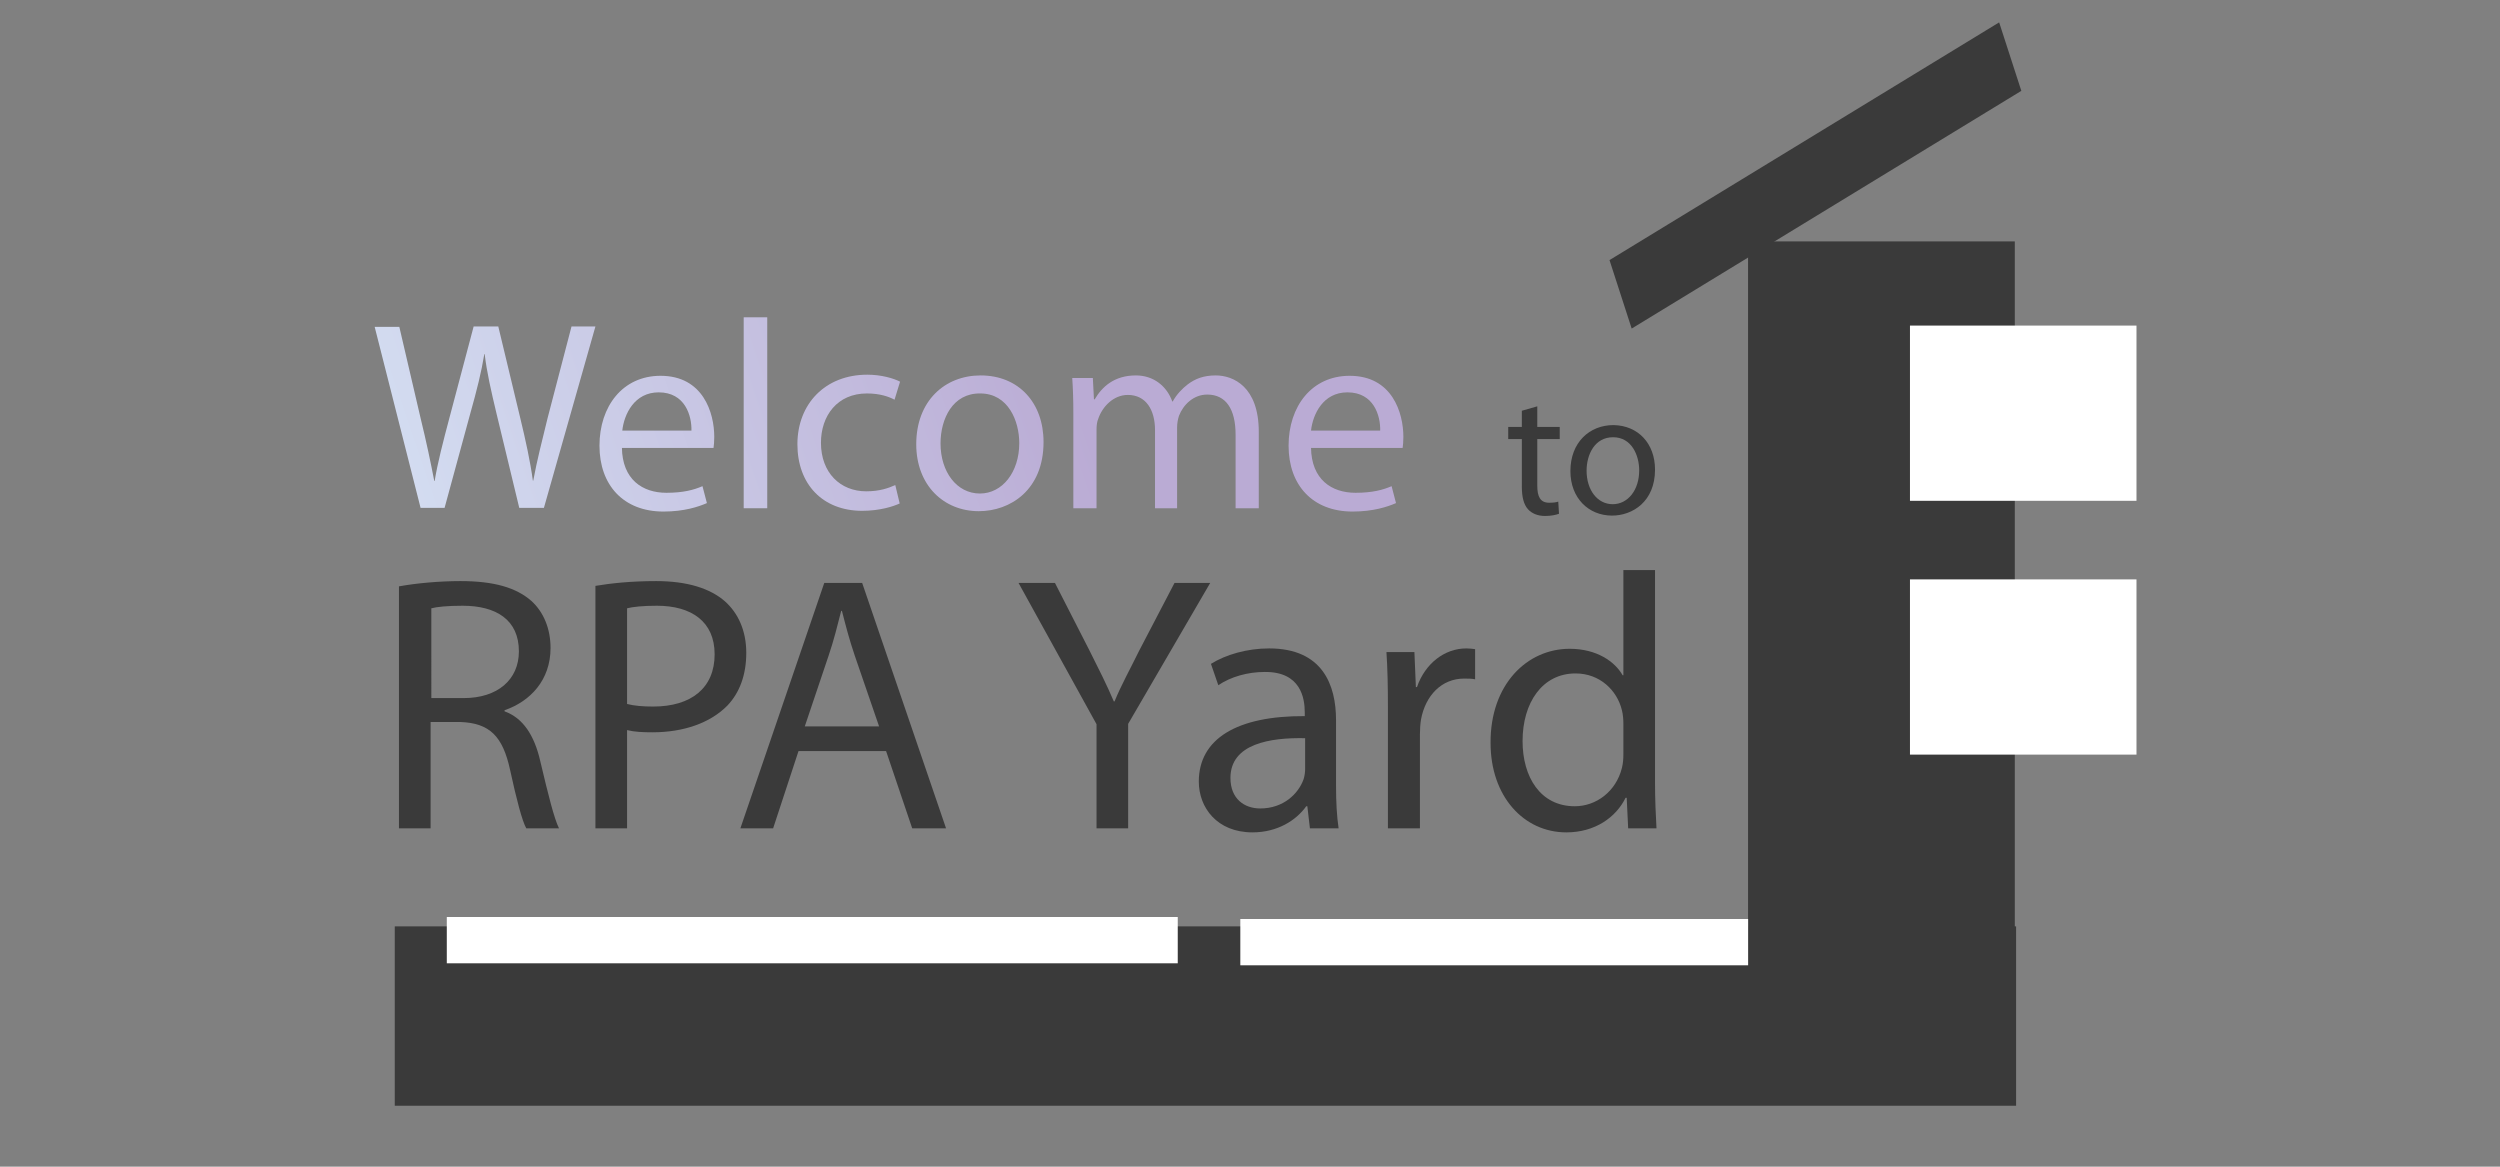 <?xml version="1.0" encoding="UTF-8" standalone="no"?>
<!-- Generator: Adobe Illustrator 25.4.1, SVG Export Plug-In . SVG Version: 6.00 Build 0)  -->

<svg
   version="1.1"
   id="Layer_1"
   x="0px"
   y="0px"
   viewBox="0 0 600 280"
   xml:space="preserve"
   sodipodi:docname="welcome.svg"
   inkscape:version="1.1.1 (3bf5ae0d25, 2021-09-20)"
   width="600"
   height="280"
   xmlns:inkscape="http://www.inkscape.org/namespaces/inkscape"
   xmlns:sodipodi="http://sodipodi.sourceforge.net/DTD/sodipodi-0.dtd"
   xmlns="http://www.w3.org/2000/svg"
   xmlns:svg="http://www.w3.org/2000/svg"><rect x="0" y="0" width="600" height="280" fill="#808080" stroke="none"/><defs
   id="defs657" /><sodipodi:namedview
   id="namedview655"
   pagecolor="#ffffff"
   bordercolor="#999999"
   borderopacity="1"
   inkscape:pageshadow="0"
   inkscape:pageopacity="0"
   inkscape:pagecheckerboard="0"
   showgrid="false"
   height="300px"
   inkscape:zoom="1.0058594"
   inkscape:cx="545.30484"
   inkscape:cy="202.31456"
   inkscape:window-width="1920"
   inkscape:window-height="1017"
   inkscape:window-x="-8"
   inkscape:window-y="-8"
   inkscape:window-maximized="1"
   inkscape:current-layer="Layer_1" />
<style
   type="text/css"
   id="style579">
	.st0{fill:url(#SVGID_1_);}
	.st1{fill:url(#SVGID_00000121243288899497107780000002728265987536186770_);}
	.st2{fill:url(#SVGID_00000080917671034479738100000017169429748570392999_);}
	.st3{fill:url(#SVGID_00000037670134949963800260000014843182161406504067_);}
	.st4{fill:url(#SVGID_00000128477241022393233740000016417288512713454770_);}
	.st5{fill:url(#SVGID_00000088836862101282333010000014336973011809271205_);}
	.st6{fill:url(#SVGID_00000028322065013006723390000004182990533994627243_);}
	.st7{fill:#3A3A3A;}
</style>
<g
   id="g652"
   transform="matrix(0.883,0,0,0.883,-10.652,32.707)">
	<linearGradient
   id="SVGID_1_"
   gradientUnits="userSpaceOnUse"
   x1="91.057"
   y1="92.097"
   x2="289.257"
   y2="24.574">
		<stop
   offset="0"
   style="stop-color:#D7E4F5"
   id="stop581" />
		<stop
   offset="1"
   style="stop-color:#BAABD4"
   id="stop583" />
	</linearGradient>
	<path
   class="st0"
   d="M 126.4,101.1 113.9,51.8 h 6.7 l 5.8,24.9 c 1.5,6.1 2.8,12.3 3.7,17 h 0.1 c 0.8,-4.9 2.3,-10.7 4,-17.1 l 6.6,-24.9 h 6.7 l 6,25 c 1.4,5.8 2.7,11.7 3.4,16.9 h 0.1 c 1,-5.4 2.4,-10.9 3.9,-17 l 6.5,-24.9 h 6.5 l -14,49.3 h -6.7 L 147,75.3 C 145.5,69 144.4,64.2 143.8,59.2 h -0.1 c -0.8,4.9 -2,9.7 -3.8,16.1 l -7,25.7 h -6.5 z"
   id="path586"
   style="fill:url(#SVGID_1_)" />
	
		<linearGradient
   id="SVGID_00000160182750755946215550000002250409906971164820_"
   gradientUnits="userSpaceOnUse"
   x1="99.041"
   y1="115.534"
   x2="297.242"
   y2="48.01">
		<stop
   offset="0"
   style="stop-color:#D7E4F5"
   id="stop588" />
		<stop
   offset="1"
   style="stop-color:#BAABD4"
   id="stop590" />
	</linearGradient>
	<path
   style="fill:url(#SVGID_00000160182750755946215550000002250409906971164820_)"
   d="m 181.1,84.6 c 0.1,8.7 5.6,12.3 12.1,12.3 4.6,0 7.5,-0.8 9.8,-1.8 l 1.2,4.6 c -2.3,1 -6.2,2.3 -11.8,2.3 -10.9,0 -17.4,-7.2 -17.4,-17.9 0,-10.7 6.3,-19 16.6,-19 11.6,0 14.6,10.1 14.6,16.6 0,1.3 -0.1,2.3 -0.2,3 H 181.1 Z M 200,80 c 0.1,-4 -1.7,-10.4 -8.9,-10.4 -6.6,0 -9.4,5.9 -9.9,10.4 z"
   id="path593" />
	
		<linearGradient
   id="SVGID_00000035507103798019275910000007177790366776104872_"
   gradientUnits="userSpaceOnUse"
   x1="99.016"
   y1="115.457"
   x2="297.216"
   y2="47.934">
		<stop
   offset="0"
   style="stop-color:#D7E4F5"
   id="stop595" />
		<stop
   offset="1"
   style="stop-color:#BAABD4"
   id="stop597" />
	</linearGradient>
	<path
   style="fill:url(#SVGID_00000035507103798019275910000007177790366776104872_)"
   d="m 214.2,49.2 h 6.4 v 51.9 h -6.4 z"
   id="path600" />
	
		<linearGradient
   id="SVGID_00000067219695065765768960000000683521906695277500_"
   gradientUnits="userSpaceOnUse"
   x1="104.682"
   y1="132.089"
   x2="302.882"
   y2="64.566">
		<stop
   offset="0"
   style="stop-color:#D7E4F5"
   id="stop602" />
		<stop
   offset="1"
   style="stop-color:#BAABD4"
   id="stop604" />
	</linearGradient>
	<path
   style="fill:url(#SVGID_00000067219695065765768960000000683521906695277500_)"
   d="m 256.6,99.8 c -1.7,0.8 -5.4,2 -10.2,2 -10.7,0 -17.6,-7.2 -17.6,-18.1 0,-10.9 7.5,-18.9 19,-18.9 3.8,0 7.2,1 8.9,1.9 l -1.5,4.9 c -1.5,-0.8 -3.9,-1.7 -7.5,-1.7 -8.1,0 -12.5,6.1 -12.5,13.4 0,8.2 5.3,13.2 12.3,13.2 3.7,0 6.1,-0.9 7.9,-1.7 z"
   id="path607" />
	
		<linearGradient
   id="SVGID_00000095316132806801734490000014458209040733884583_"
   gradientUnits="userSpaceOnUse"
   x1="107.891"
   y1="141.509"
   x2="306.091"
   y2="73.986">
		<stop
   offset="0"
   style="stop-color:#D7E4F5"
   id="stop609" />
		<stop
   offset="1"
   style="stop-color:#BAABD4"
   id="stop611" />
	</linearGradient>
	<path
   style="fill:url(#SVGID_00000095316132806801734490000014458209040733884583_)"
   d="m 295.7,83.1 c 0,13.1 -9.1,18.8 -17.6,18.8 -9.5,0 -17,-7 -17,-18.2 0,-11.8 7.8,-18.7 17.5,-18.7 10.3,0 17.1,7.4 17.1,18.1 z m -28,0.4 c 0,7.7 4.4,13.6 10.7,13.6 6.1,0 10.7,-5.8 10.7,-13.7 0,-6 -3,-13.5 -10.6,-13.5 -7.5,-0.1 -10.8,6.9 -10.8,13.6 z"
   id="path614" />
	
		<linearGradient
   id="SVGID_00000018954643722418483070000011020608986067998909_"
   gradientUnits="userSpaceOnUse"
   x1="113.142"
   y1="156.924"
   x2="311.343"
   y2="89.401">
		<stop
   offset="0"
   style="stop-color:#D7E4F5"
   id="stop616" />
		<stop
   offset="1"
   style="stop-color:#BAABD4"
   id="stop618" />
	</linearGradient>
	<path
   style="fill:url(#SVGID_00000018954643722418483070000011020608986067998909_)"
   d="m 303.8,75.3 c 0,-3.7 -0.1,-6.7 -0.3,-9.6 h 5.6 l 0.3,5.8 h 0.2 c 2,-3.4 5.3,-6.5 11.2,-6.5 4.8,0 8.4,2.9 9.9,7.1 h 0.1 c 1.1,-2 2.6,-3.5 4,-4.6 2.1,-1.6 4.4,-2.5 7.7,-2.5 4.8,0 11.7,3.1 11.7,15.3 v 20.8 h -6.3 v -20 c 0,-6.9 -2.6,-10.9 -7.7,-10.9 -3.7,0 -6.5,2.7 -7.7,5.8 -0.3,1 -0.5,2 -0.5,3.2 v 21.9 h -6 V 79.9 c 0,-5.6 -2.5,-9.6 -7.4,-9.6 -3.9,0 -6.9,3.2 -8,6.4 -0.4,0.9 -0.5,2 -0.5,3.1 v 21.3 h -6.3 z"
   id="path621" />
	
		<linearGradient
   id="SVGID_00000129166030258303682520000005375337601396570786_"
   gradientUnits="userSpaceOnUse"
   x1="118.513"
   y1="172.689"
   x2="316.714"
   y2="105.166">
		<stop
   offset="0"
   style="stop-color:#D7E4F5"
   id="stop623" />
		<stop
   offset="1"
   style="stop-color:#BAABD4"
   id="stop625" />
	</linearGradient>
	<path
   style="fill:url(#SVGID_00000129166030258303682520000005375337601396570786_)"
   d="m 368.4,84.6 c 0.1,8.7 5.6,12.3 12.1,12.3 4.6,0 7.5,-0.8 9.8,-1.8 l 1.2,4.6 c -2.3,1 -6.2,2.3 -11.8,2.3 -10.9,0 -17.4,-7.2 -17.4,-17.9 0,-10.7 6.3,-19 16.6,-19 11.6,0 14.6,10.1 14.6,16.6 0,1.3 -0.1,2.3 -0.2,3 H 368.4 Z M 387.2,80 c 0.1,-4 -1.7,-10.4 -8.9,-10.4 -6.6,0 -9.4,5.9 -9.9,10.4 z"
   id="path628" />
	<g
   id="g644">
		<path
   class="st7"
   d="m 120.7,122.3 c 4.4,-0.8 10.7,-1.4 16.5,-1.4 9.2,0 15.2,1.8 19.3,5.4 3.3,3 5.2,7.5 5.2,12.8 0,8.7 -5.5,14.5 -12.5,16.9 v 0.3 c 5,1.8 8.1,6.5 9.7,13.5 2.2,9.3 3.8,15.7 5.1,18.3 h -8.9 c -1.1,-2 -2.6,-7.6 -4.4,-15.9 -2,-9.2 -5.6,-12.7 -13.5,-13 h -8.1 v 28.9 h -8.6 v -65.8 z m 8.6,30.4 h 8.8 c 9.2,0 15,-5 15,-12.7 0,-8.6 -6.2,-12.4 -15.3,-12.4 -4.2,0 -7,0.3 -8.5,0.7 z"
   id="path630" />
		<path
   class="st7"
   d="m 173.9,122.2 c 4.2,-0.7 9.6,-1.3 16.5,-1.3 8.5,0 14.7,2 18.7,5.5 3.6,3.2 5.8,8 5.8,14 0,6 -1.8,10.8 -5.1,14.3 -4.7,4.8 -12,7.3 -20.4,7.3 -2.6,0 -4.9,-0.1 -6.9,-0.6 v 26.7 h -8.6 z m 8.6,32.1 c 1.9,0.5 4.3,0.7 7.1,0.7 10.4,0 16.7,-5.1 16.7,-14.2 0,-8.9 -6.3,-13.2 -15.7,-13.2 -3.8,0 -6.6,0.3 -8.1,0.7 z"
   id="path632" />
		<path
   class="st7"
   d="m 229.1,167.1 -6.9,21 h -8.9 l 22.8,-66.7 h 10.3 l 22.8,66.7 H 260 l -7.1,-21 z m 21.9,-6.7 -6.6,-19.2 c -1.5,-4.4 -2.5,-8.3 -3.5,-12.2 h -0.2 c -1,3.9 -2,8 -3.4,12.1 l -6.5,19.3 z"
   id="path634" />
		<path
   class="st7"
   d="m 310.1,188.1 v -28.3 l -21.2,-38.4 h 9.9 l 9.4,18.4 c 2.5,5 4.6,9.1 6.6,13.8 h 0.2 c 1.8,-4.4 4.2,-8.7 6.7,-13.8 l 9.6,-18.4 h 9.7 l -22.3,38.3 v 28.4 z"
   id="path636" />
		<path
   class="st7"
   d="m 375.2,176.6 c 0,4.2 0.2,8.2 0.7,11.5 h -7.8 l -0.7,-6 h -0.3 c -2.7,3.8 -7.8,7.1 -14.6,7.1 -9.7,0 -14.6,-6.8 -14.6,-13.8 0,-11.6 10.3,-17.9 28.8,-17.8 v -1 c 0,-3.9 -1.1,-11.1 -10.9,-11 -4.6,0 -9.2,1.3 -12.6,3.6 l -2,-5.8 c 4,-2.5 9.8,-4.2 15.8,-4.2 14.6,0 18.2,10 18.2,19.5 z m -8.4,-13 c -9.5,-0.2 -20.3,1.5 -20.3,10.8 0,5.7 3.8,8.3 8.1,8.3 6.3,0 10.4,-4 11.8,-8 0.3,-1 0.4,-2 0.4,-2.8 z"
   id="path638" />
		<path
   class="st7"
   d="m 389.3,155.1 c 0,-5.6 -0.1,-10.5 -0.4,-14.9 h 7.6 l 0.4,9.5 h 0.3 c 2.2,-6.4 7.5,-10.5 13.4,-10.5 0.9,0 1.6,0.1 2.4,0.2 v 8.2 c -0.9,-0.2 -1.8,-0.2 -3,-0.2 -6.1,0 -10.5,4.6 -11.7,11.1 -0.2,1.2 -0.3,2.7 -0.3,4.1 v 25.5 h -8.7 z"
   id="path640" />
		<path
   class="st7"
   d="m 461.9,117.8 v 57.9 c 0,4.3 0.2,9.1 0.4,12.4 h -7.7 l -0.4,-8.3 h -0.3 c -2.6,5.3 -8.3,9.4 -16.1,9.4 -11.6,0 -20.6,-9.8 -20.6,-24.3 -0.1,-15.9 9.9,-25.6 21.5,-25.6 7.4,0 12.3,3.5 14.4,7.2 h 0.2 v -28.6 h 8.6 z m -8.6,41.9 c 0,-1.1 -0.1,-2.6 -0.4,-3.7 -1.3,-5.4 -6,-10 -12.6,-10 -9,0 -14.4,7.9 -14.4,18.4 0,9.7 4.8,17.7 14.2,17.7 5.8,0 11.2,-4 12.8,-10.4 0.3,-1.2 0.4,-2.4 0.4,-3.8 z"
   id="path642" />
	</g>
	<g
   id="g650">
		<path
   class="st7"
   d="M 429.9,73.4 V 79 h 6.1 v 3.3 h -6.1 V 95 c 0,2.9 0.8,4.6 3.2,4.6 1.2,0 1.9,-0.1 2.5,-0.3 l 0.2,3.3 c -0.8,0.3 -2.1,0.6 -3.8,0.6 -2,0 -3.6,-0.7 -4.6,-1.8 -1.2,-1.3 -1.7,-3.4 -1.7,-6.2 V 82.3 H 422 V 79 h 3.7 v -4.4 z"
   id="path646" />
		<path
   class="st7"
   d="m 461.9,90.6 c 0,8.7 -6.1,12.5 -11.7,12.5 -6.3,0 -11.3,-4.7 -11.3,-12.1 0,-7.8 5.2,-12.5 11.7,-12.5 6.7,0.1 11.3,5 11.3,12.1 z m -18.6,0.3 c 0,5.2 2.9,9.1 7.1,9.1 4.1,0 7.2,-3.8 7.2,-9.2 0,-4 -2,-9 -7.1,-9 -5,0 -7.2,4.7 -7.2,9.1 z"
   id="path648" />
	</g>
</g>
<rect
   style="fill:#3a3a3a;fill-opacity:1;stroke-width:8.749"
   id="rect893"
   width="389.117"
   height="43.05"
   x="94.745"
   y="222.33"
   ry="0" /><rect
   style="fill:#3a3a3a;fill-opacity:1;stroke-width:7.102"
   id="rect893-5"
   width="64.016"
   height="166.907"
   x="419.536"
   y="57.938"
   ry="0" /><rect
   style="fill:#3a3a3a;fill-opacity:1;stroke-width:2.94"
   id="rect893-5-2"
   width="17.28"
   height="109.504"
   x="261.726"
   y="-467.43"
   ry="0"
   transform="matrix(0.308,0.951,-0.854,0.521,0,0)" /><rect
   style="fill:#ffffff;fill-opacity:1;stroke-width:7.228"
   id="rect22430"
   width="54.365"
   height="42.053"
   x="458.392"
   y="139.054" /><rect
   style="fill:#ffffff;fill-opacity:1;stroke-width:7.228"
   id="rect22430-6"
   width="54.365"
   height="42.053"
   x="458.392"
   y="78.14" /><rect
   style="fill:#ffffff;fill-opacity:1;stroke-width:6.674"
   id="rect22430-5"
   width="175.429"
   height="11.112"
   x="107.231"
   y="220.081" /><rect
   style="fill:#ffffff;fill-opacity:1;stroke-width:5.563"
   id="rect22430-5-9"
   width="121.872"
   height="11.112"
   x="297.678"
   y="220.561" /></svg>
